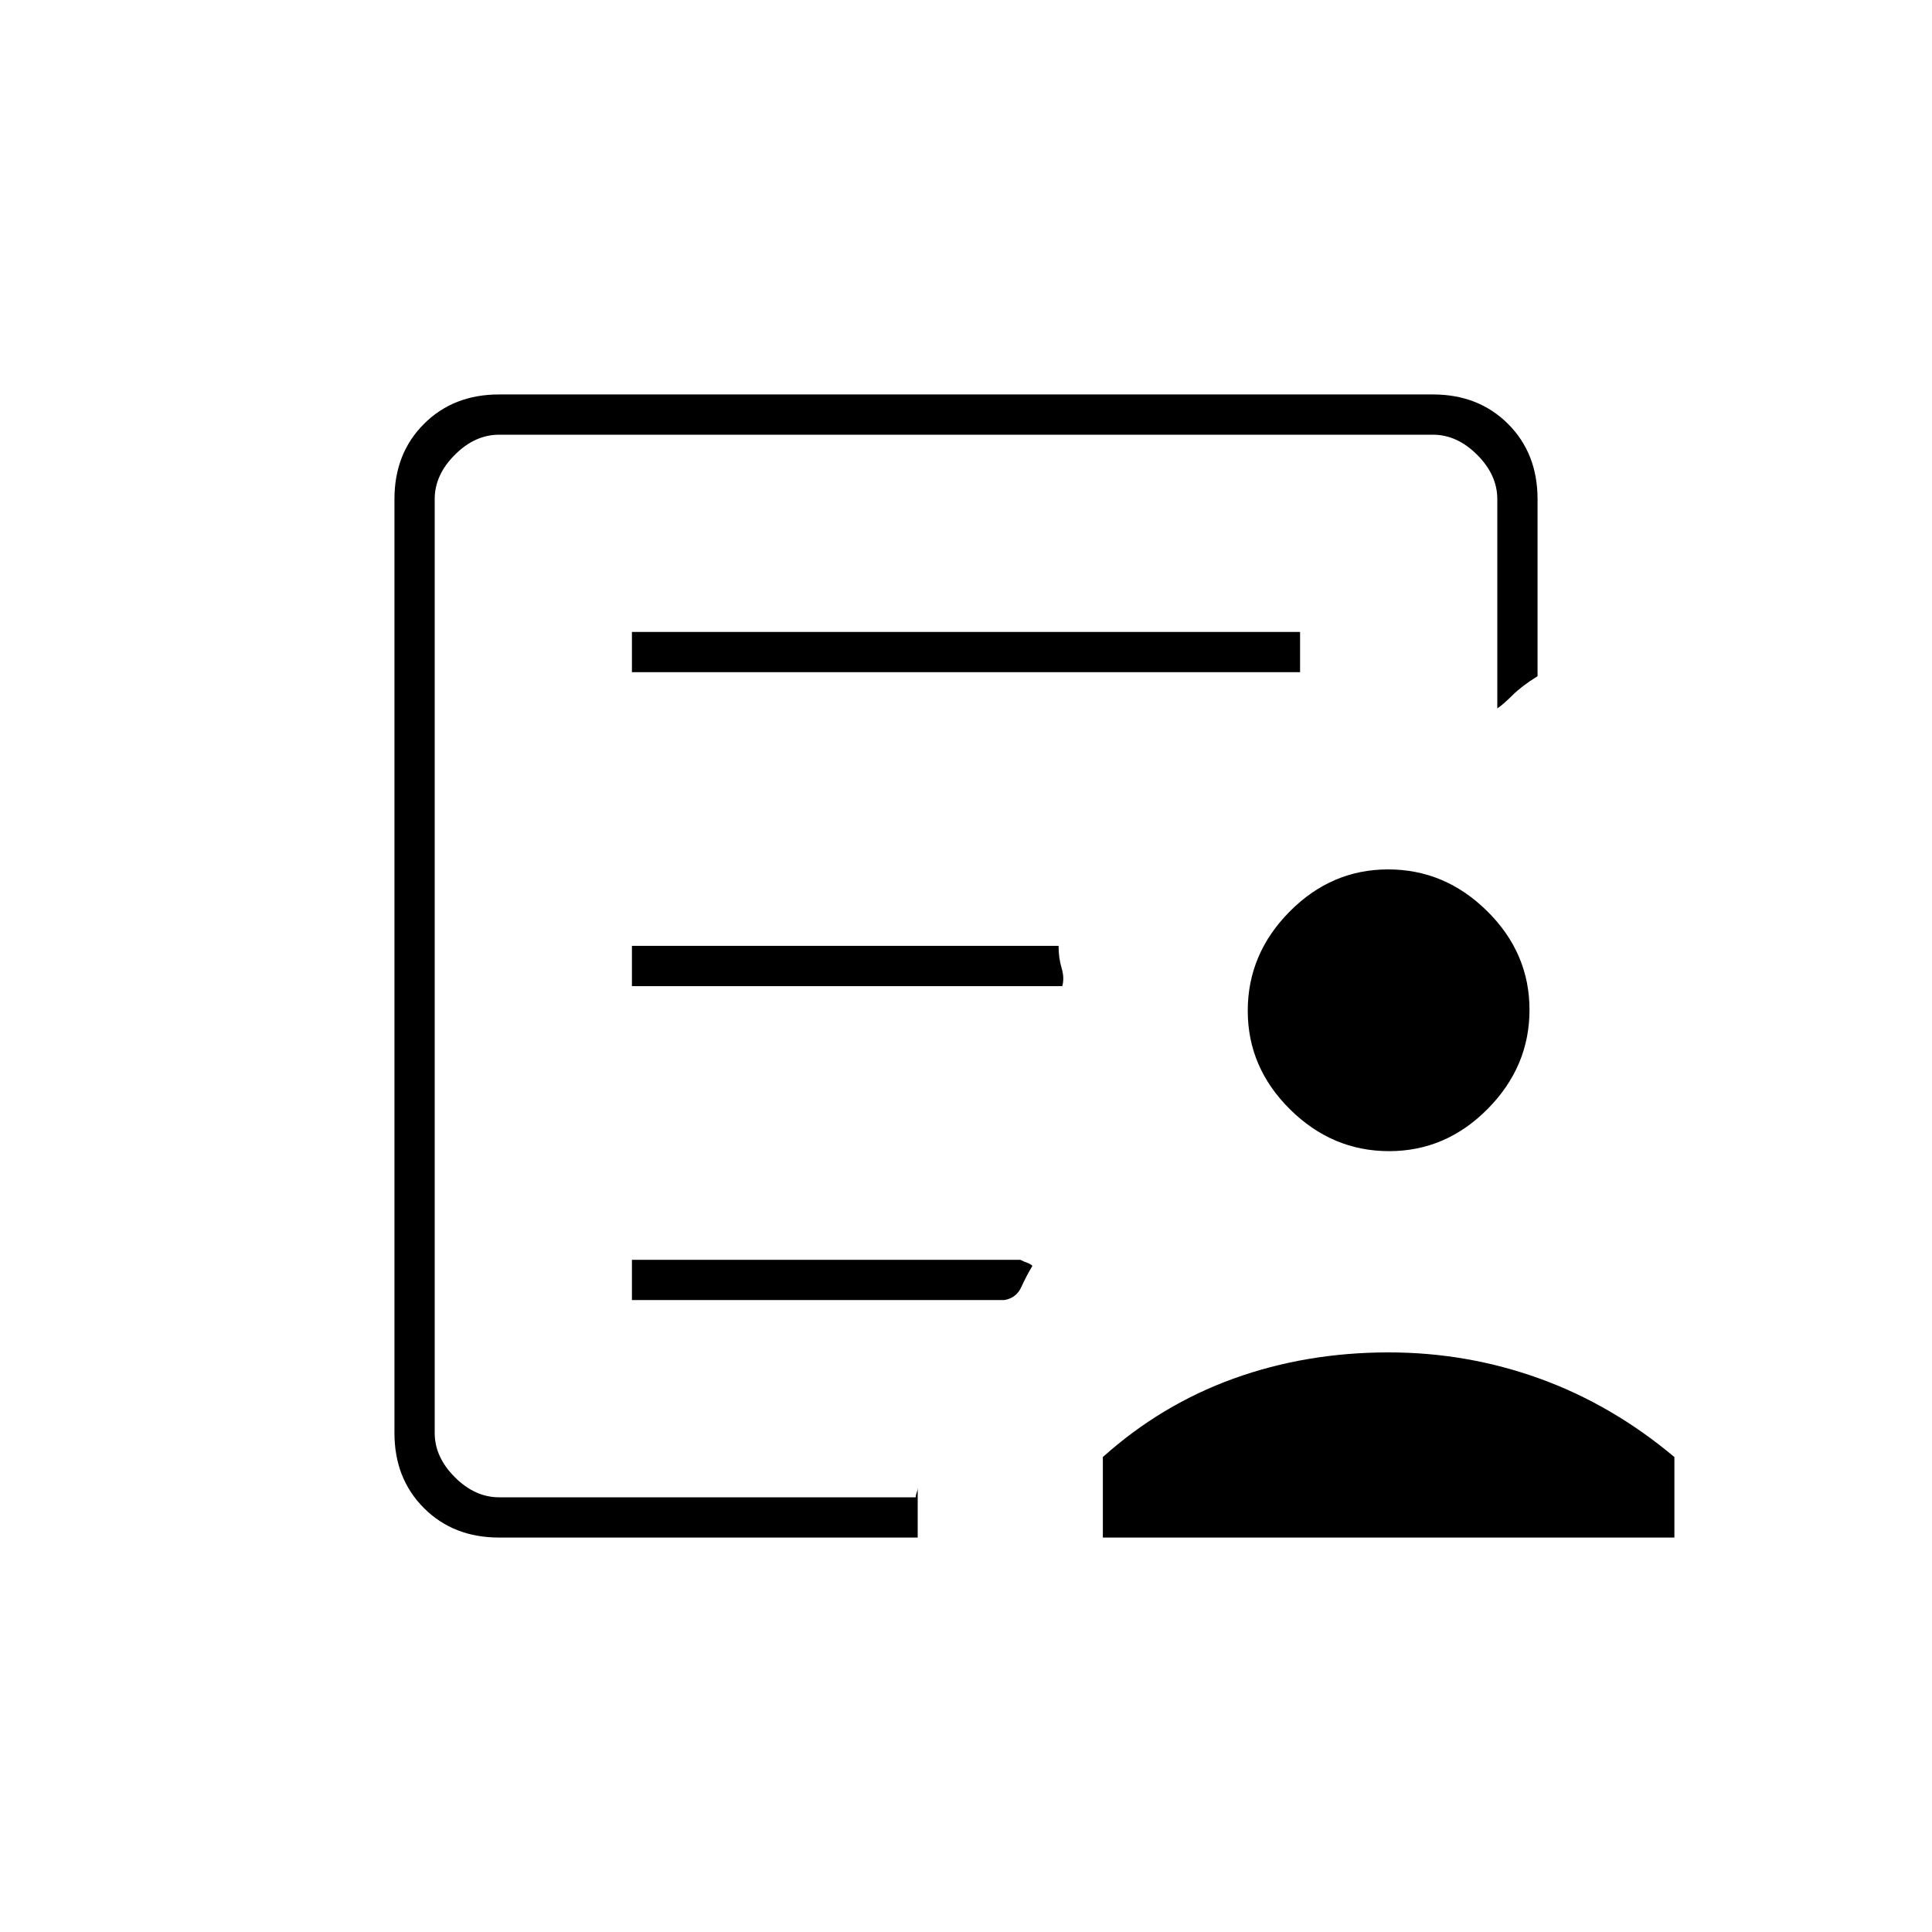 <svg xmlns="http://www.w3.org/2000/svg" height="20" viewBox="0 -960 960 960" width="20"><path d="M216-216v-528 136-12 404Zm98-254h213.83q1.17-4-.33-9t-1.5-11H314v20Zm0 156h185q6-1 8.5-6.5T513-331q-1-1-2.5-1.5T507-334H314v20Zm0-312h332v-20H314v20Zm-66 430q-22.7 0-37.35-14.65Q196-225.3 196-248v-464q0-22.7 14.65-37.35Q225.3-764 248-764h464q22.7 0 37.35 14.65Q764-734.7 764-712v88q-8 5-12.5 9.5T744-608v-104q0-12-10-22t-22-10H248q-12 0-22 10t-10 22v464q0 12 10 22t22 10h207q0-1 .5-2.33.5-1.34.5-2.67v25H248Zm442.23-192Q662-388 641-408.77q-21-20.78-21-49Q620-486 640.77-507q20.78-21 49-21Q718-528 739-507.23q21 20.78 21 49Q760-430 739.23-409q-20.78 21-49 21ZM548-196v-40q29-26 65-39t77-13q39 0 75 13t67 39v40H548Z"/></svg>